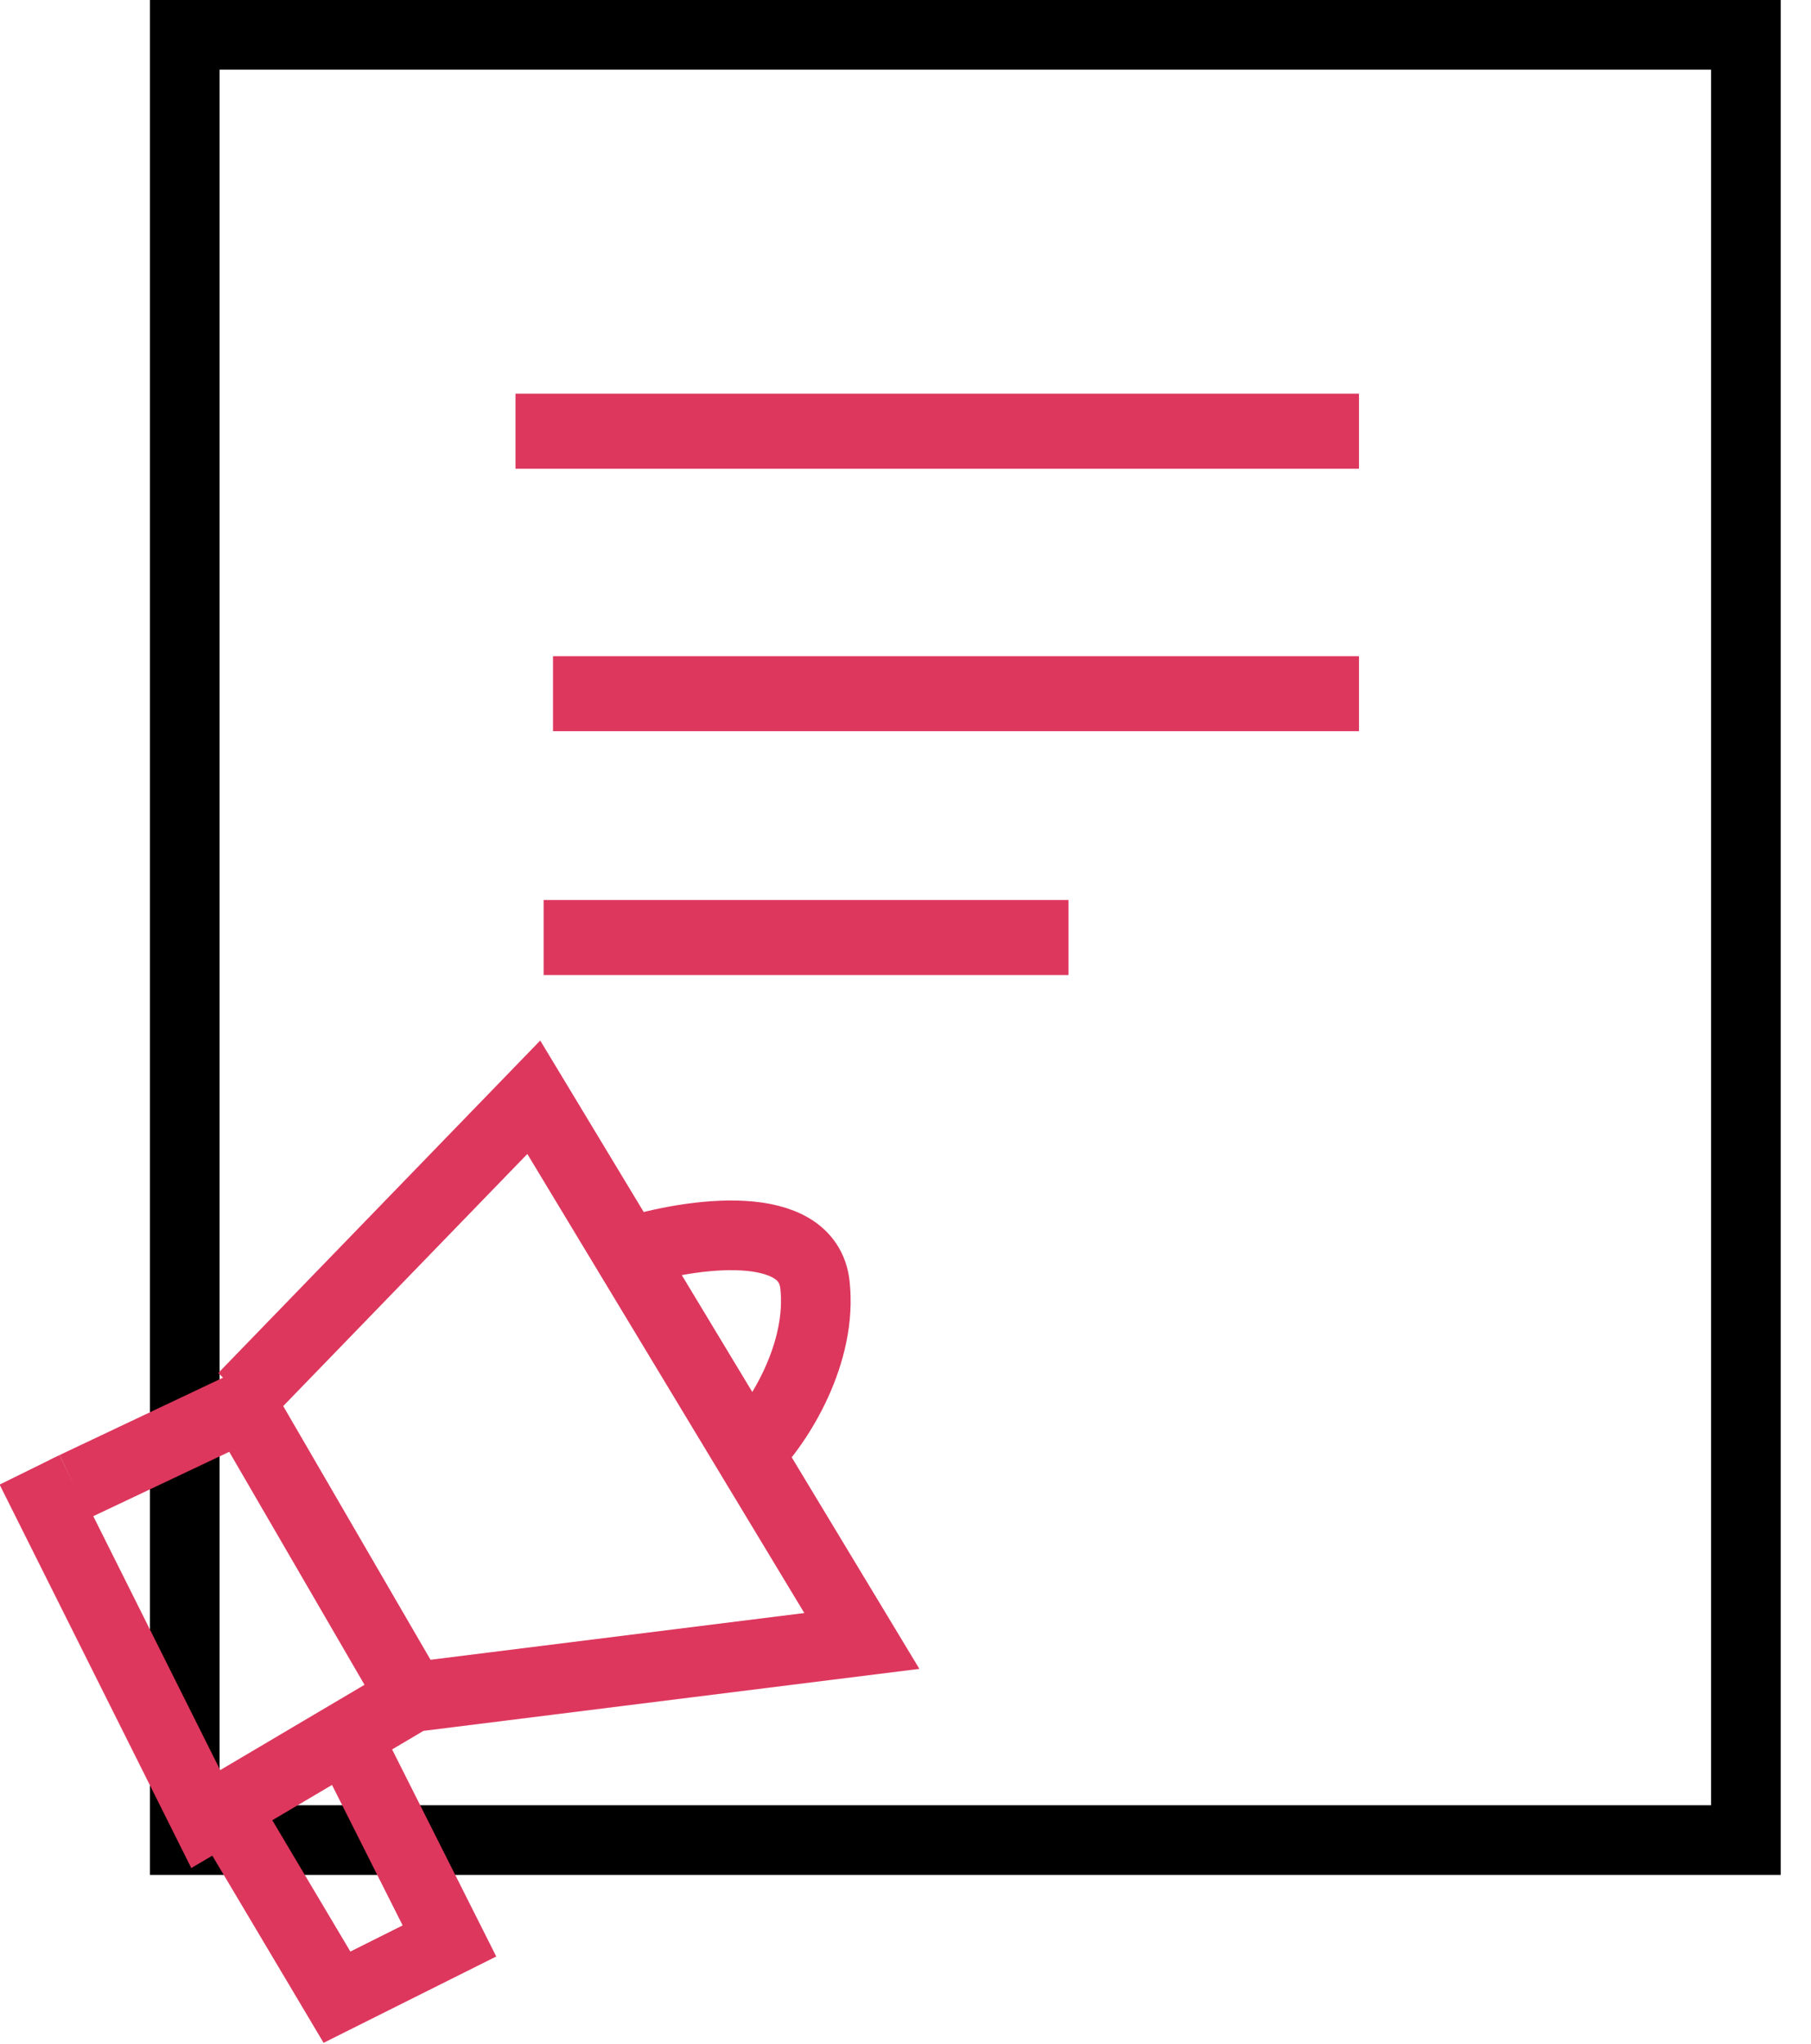 <svg width="39" height="44" viewBox="0 0 39 44" fill="none" xmlns="http://www.w3.org/2000/svg">
<rect x="3.979" y="0.75" width="33.619" height="38.867" stroke="black" stroke-width="1.5"/>
<path d="M1.404 32.101L1.605 32.005M8.872 36.541L5.239 30.285L1.605 32.005M8.872 36.541L18.56 35.33L16.124 31.294M8.872 36.541L7.459 37.376M1.605 32.005L1 32.303L1.908 34.119L4.431 39.165L4.835 38.927M5.239 30.083L11.495 23.624L13.514 26.969M13.514 26.969C14.927 26.527 17.389 26.207 17.55 27.661C17.712 29.114 16.801 30.621 16.124 31.294M13.514 26.969L16.124 31.294M7.459 37.376L9.679 41.789L7.257 43L4.835 38.927M7.459 37.376L4.835 38.927" stroke="#DD375D" stroke-width="1.5"/>
<path d="M11.101 9.284H29.266" stroke="#DD375D" stroke-width="1.615"/>
<path d="M11.909 14.935H29.266" stroke="#DD375D" stroke-width="1.615"/>
<path d="M11.707 20.185H23.009" stroke="#DD375D" stroke-width="1.615"/>
</svg>
